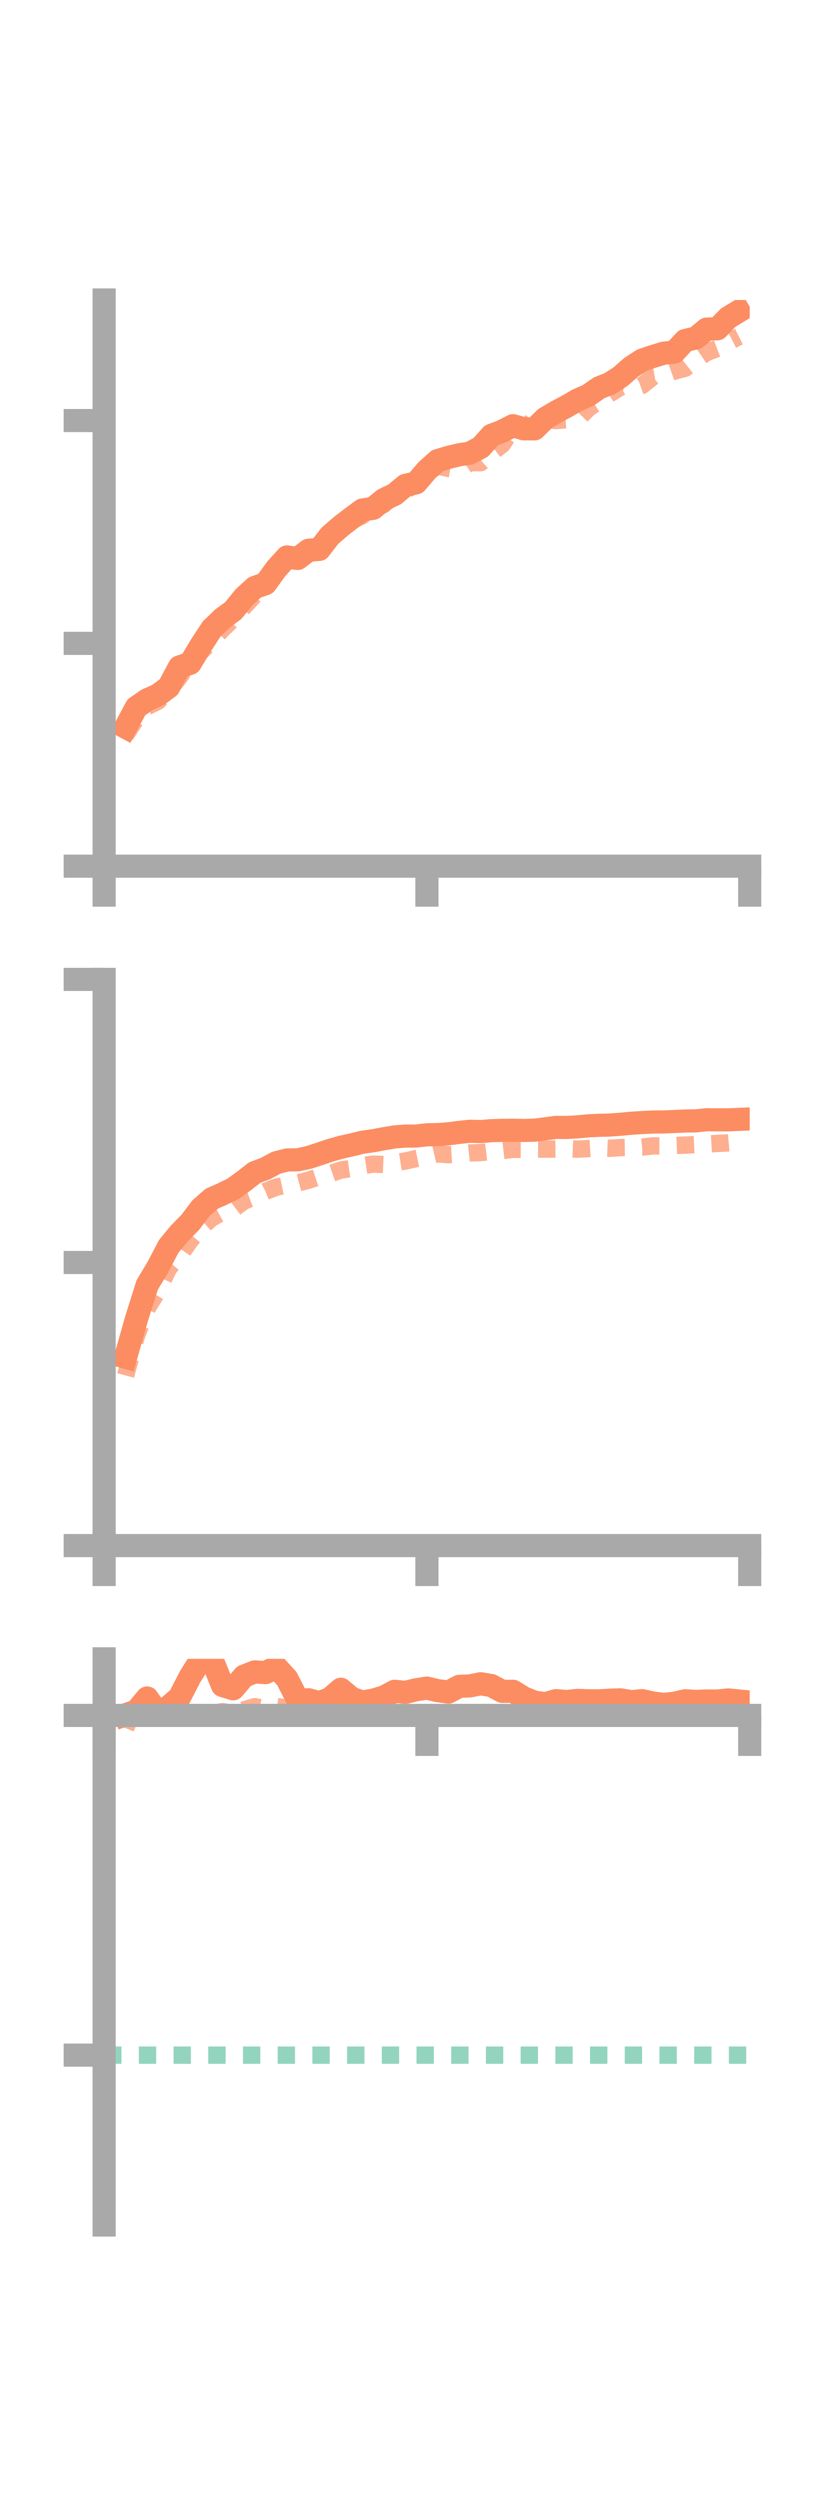 <?xml version="1.0" encoding="utf-8" standalone="no"?>
<!DOCTYPE svg PUBLIC "-//W3C//DTD SVG 1.1//EN"
  "http://www.w3.org/Graphics/SVG/1.1/DTD/svg11.dtd">
<!-- Created with matplotlib (https://matplotlib.org/) -->
<svg height="216pt" version="1.1" viewBox="0 0 72 216" width="72pt" xmlns="http://www.w3.org/2000/svg" xmlns:xlink="http://www.w3.org/1999/xlink">
 <defs>
  <style type="text/css">*{stroke-linecap:butt;stroke-linejoin:round;}</style>
 </defs>
 <g id="figure_1">
  <g id="patch_1">
   <path d="M 0 216 
L 72 216 
L 72 0 
L 0 0 
z
" style="fill:none;"/>
  </g>
  <g id="axes_1">
   <g id="patch_2">
    <path d="M 9 74.838 
L 64.8 74.838 
L 64.8 25.92 
L 9 25.92 
z
" style="fill:none;"/>
   </g>
   <g id="matplotlib.axis_1">
    <g id="xtick_1">
     <g id="line2d_1">
      <defs>
       <path d="M 0 0 
L 0 3.5 
" id="m5e7d65ca4e" style="stroke:#a9a9a9;stroke-width:2;"/>
      </defs>
      <g>
       <use style="fill:#a9a9a9;stroke:#a9a9a9;stroke-width:2;" x="9" xlink:href="#m5e7d65ca4e" y="74.838"/>
      </g>
     </g>
    </g>
    <g id="xtick_2">
     <g id="line2d_2">
      <g>
       <use style="fill:#a9a9a9;stroke:#a9a9a9;stroke-width:2;" x="36.9" xlink:href="#m5e7d65ca4e" y="74.838"/>
      </g>
     </g>
    </g>
    <g id="xtick_3">
     <g id="line2d_3">
      <g>
       <use style="fill:#a9a9a9;stroke:#a9a9a9;stroke-width:2;" x="64.8" xlink:href="#m5e7d65ca4e" y="74.838"/>
      </g>
     </g>
    </g>
   </g>
   <g id="matplotlib.axis_2">
    <g id="ytick_1">
     <g id="line2d_4">
      <defs>
       <path d="M 0 0 
L -3.5 0 
" id="m460411a0f5" style="stroke:#a9a9a9;stroke-width:2;"/>
      </defs>
      <g>
       <use style="fill:#a9a9a9;stroke:#a9a9a9;stroke-width:2;" x="9" xlink:href="#m460411a0f5" y="74.838"/>
      </g>
     </g>
    </g>
    <g id="ytick_2">
     <g id="line2d_5">
      <g>
       <use style="fill:#a9a9a9;stroke:#a9a9a9;stroke-width:2;" x="9" xlink:href="#m460411a0f5" y="55.588"/>
      </g>
     </g>
    </g>
    <g id="ytick_3">
     <g id="line2d_6">
      <g>
       <use style="fill:#a9a9a9;stroke:#a9a9a9;stroke-width:2;" x="9" xlink:href="#m460411a0f5" y="36.337"/>
      </g>
     </g>
    </g>
   </g>
   <g id="line2d_7">
    <path clip-path="url(#pb686445dee)" d="M 10.86 62.836 
L 11.79 61.105 
L 12.72 60.466 
L 13.65 60.05 
L 14.58 59.363 
L 15.51 57.626 
L 16.44 57.31 
L 17.37 55.757 
L 18.3 54.335 
L 19.23 53.434 
L 20.16 52.757 
L 21.09 51.606 
L 22.02 50.757 
L 22.95 50.427 
L 23.88 49.144 
L 24.81 48.118 
L 25.74 48.251 
L 26.67 47.543 
L 27.6 47.468 
L 28.53 46.273 
L 29.46 45.471 
L 30.39 44.755 
L 31.32 44.064 
L 32.25 43.92 
L 33.18 43.16 
L 34.11 42.713 
L 35.04 41.937 
L 35.97 41.716 
L 36.9 40.624 
L 37.83 39.796 
L 38.76 39.517 
L 39.69 39.296 
L 40.62 39.145 
L 41.55 38.651 
L 42.48 37.611 
L 43.41 37.26 
L 44.34 36.778 
L 45.27 37.048 
L 46.2 37.056 
L 47.13 36.147 
L 48.06 35.595 
L 48.99 35.104 
L 49.92 34.563 
L 50.85 34.157 
L 51.78 33.507 
L 52.71 33.136 
L 53.64 32.537 
L 54.57 31.72 
L 55.5 31.117 
L 56.43 30.799 
L 57.36 30.516 
L 58.29 30.416 
L 59.22 29.419 
L 60.15 29.202 
L 61.08 28.433 
L 62.01 28.407 
L 62.94 27.447 
L 63.87 26.883 
" style="fill:none;stroke:#fc8d62;stroke-linecap:square;stroke-width:2;"/>
   </g>
   <g id="line2d_8">
    <path clip-path="url(#pb686445dee)" d="M 10.86 63.508 
L 11.79 62.073 
L 12.72 61.056 
L 13.65 60.589 
L 14.58 59.681 
L 15.51 58.499 
L 16.44 57.189 
L 17.37 56.302 
L 18.3 55.385 
L 19.23 54.364 
L 20.16 53.464 
L 21.09 52.427 
L 22.02 51.409 
L 22.95 50.247 
L 23.88 49.358 
L 24.81 48.537 
L 25.74 48.43 
L 26.67 47.766 
L 27.6 47.185 
L 28.53 46.416 
L 29.46 45.441 
L 30.39 44.98 
L 31.32 44.561 
L 32.25 43.702 
L 33.18 43.591 
L 34.11 42.693 
L 35.04 42.395 
L 35.97 41.783 
L 36.9 40.885 
L 37.83 40.263 
L 38.76 40.472 
L 39.69 40.638 
L 40.62 39.97 
L 41.55 39.978 
L 42.48 39.128 
L 43.41 38.406 
L 44.34 36.961 
L 45.27 37.129 
L 46.2 36.149 
L 47.13 36.244 
L 48.06 36.335 
L 48.99 36.267 
L 49.92 36.237 
L 50.85 35.291 
L 51.78 34.643 
L 52.71 34.016 
L 53.64 33.438 
L 54.57 33.635 
L 55.5 33.299 
L 56.43 32.556 
L 57.36 32.4 
L 58.29 32.067 
L 59.22 31.816 
L 60.15 31.087 
L 61.08 30.456 
L 62.01 30.1 
L 62.94 29.55 
L 63.87 29.087 
" style="fill:none;stroke:#fc8d62;stroke-dasharray:1.5,1.5;stroke-dashoffset:0;stroke-opacity:0.7;stroke-width:1.5;"/>
   </g>
   <g id="patch_3">
    <path d="M 9 74.838 
L 9 25.92 
" style="fill:none;stroke:#a9a9a9;stroke-linecap:square;stroke-linejoin:miter;stroke-width:2;"/>
   </g>
   <g id="patch_4">
    <path d="M 64.8 74.838 
L 64.8 25.92 
" style="fill:none;"/>
   </g>
   <g id="patch_5">
    <path d="M 9 74.838 
L 64.8 74.838 
" style="fill:none;stroke:#a9a9a9;stroke-linecap:square;stroke-linejoin:miter;stroke-width:2;"/>
   </g>
   <g id="patch_6">
    <path d="M 9 25.92 
L 64.8 25.92 
" style="fill:none;"/>
   </g>
  </g>
  <g id="axes_2">
   <g id="patch_7">
    <path d="M 9 133.539 
L 64.8 133.539 
L 64.8 84.621 
L 9 84.621 
z
" style="fill:none;"/>
   </g>
   <g id="matplotlib.axis_3">
    <g id="xtick_4">
     <g id="line2d_9">
      <g>
       <use style="fill:#a9a9a9;stroke:#a9a9a9;stroke-width:2;" x="9" xlink:href="#m5e7d65ca4e" y="133.539"/>
      </g>
     </g>
    </g>
    <g id="xtick_5">
     <g id="line2d_10">
      <g>
       <use style="fill:#a9a9a9;stroke:#a9a9a9;stroke-width:2;" x="36.9" xlink:href="#m5e7d65ca4e" y="133.539"/>
      </g>
     </g>
    </g>
    <g id="xtick_6">
     <g id="line2d_11">
      <g>
       <use style="fill:#a9a9a9;stroke:#a9a9a9;stroke-width:2;" x="64.8" xlink:href="#m5e7d65ca4e" y="133.539"/>
      </g>
     </g>
    </g>
   </g>
   <g id="matplotlib.axis_4">
    <g id="ytick_4">
     <g id="line2d_12">
      <g>
       <use style="fill:#a9a9a9;stroke:#a9a9a9;stroke-width:2;" x="9" xlink:href="#m460411a0f5" y="133.539"/>
      </g>
     </g>
    </g>
    <g id="ytick_5">
     <g id="line2d_13">
      <g>
       <use style="fill:#a9a9a9;stroke:#a9a9a9;stroke-width:2;" x="9" xlink:href="#m460411a0f5" y="109.08"/>
      </g>
     </g>
    </g>
    <g id="ytick_6">
     <g id="line2d_14">
      <g>
       <use style="fill:#a9a9a9;stroke:#a9a9a9;stroke-width:2;" x="9" xlink:href="#m460411a0f5" y="84.621"/>
      </g>
     </g>
    </g>
   </g>
   <g id="line2d_15">
    <path clip-path="url(#p4c120b5f70)" d="M 10.86 117.264 
L 11.79 113.977 
L 12.72 111.024 
L 13.65 109.472 
L 14.58 107.692 
L 15.51 106.561 
L 16.44 105.618 
L 17.37 104.386 
L 18.3 103.573 
L 19.23 103.159 
L 20.16 102.705 
L 21.09 102.033 
L 22.02 101.308 
L 22.95 100.961 
L 23.88 100.462 
L 24.81 100.22 
L 25.74 100.206 
L 26.67 100.007 
L 27.6 99.704 
L 28.53 99.392 
L 29.46 99.125 
L 30.39 98.92 
L 31.32 98.691 
L 32.25 98.561 
L 33.18 98.386 
L 34.11 98.228 
L 35.04 98.159 
L 35.97 98.154 
L 36.9 98.046 
L 37.83 98.029 
L 38.76 97.959 
L 39.69 97.838 
L 40.62 97.741 
L 41.55 97.765 
L 42.48 97.691 
L 43.41 97.662 
L 44.34 97.653 
L 45.27 97.672 
L 46.2 97.646 
L 47.13 97.53 
L 48.06 97.405 
L 48.99 97.414 
L 49.92 97.36 
L 50.85 97.271 
L 51.78 97.228 
L 52.71 97.203 
L 53.64 97.137 
L 54.57 97.047 
L 55.5 96.988 
L 56.43 96.943 
L 57.36 96.936 
L 58.29 96.897 
L 59.22 96.856 
L 60.15 96.842 
L 61.08 96.743 
L 62.01 96.755 
L 62.94 96.755 
L 63.87 96.716 
" style="fill:none;stroke:#fc8d62;stroke-linecap:square;stroke-width:2;"/>
   </g>
   <g id="line2d_16">
    <path clip-path="url(#p4c120b5f70)" d="M 10.86 118.842 
L 11.79 115.436 
L 12.72 113.043 
L 13.65 111.522 
L 14.58 109.573 
L 15.51 108.518 
L 16.44 107.183 
L 17.37 106.06 
L 18.3 105.237 
L 19.23 104.728 
L 20.16 104.465 
L 21.09 103.77 
L 22.02 103.415 
L 22.95 102.927 
L 23.88 102.571 
L 24.81 102.372 
L 25.74 102.211 
L 26.67 101.968 
L 27.6 101.665 
L 28.53 101.416 
L 29.46 101.093 
L 30.39 100.952 
L 31.32 100.716 
L 32.25 100.578 
L 33.18 100.614 
L 34.11 100.456 
L 35.04 100.311 
L 35.97 100.101 
L 36.9 99.91 
L 37.83 99.696 
L 38.76 99.765 
L 39.69 99.714 
L 40.62 99.614 
L 41.55 99.581 
L 42.48 99.472 
L 43.41 99.413 
L 44.34 99.303 
L 45.27 99.308 
L 46.2 99.277 
L 47.13 99.286 
L 48.06 99.279 
L 48.99 99.251 
L 49.92 99.288 
L 50.85 99.237 
L 51.78 99.183 
L 52.71 99.215 
L 53.64 99.149 
L 54.57 99.133 
L 55.5 99.111 
L 56.43 99.005 
L 57.36 99.006 
L 58.29 98.972 
L 59.22 98.937 
L 60.15 98.891 
L 61.08 98.844 
L 62.01 98.792 
L 62.94 98.745 
L 63.87 98.662 
" style="fill:none;stroke:#fc8d62;stroke-dasharray:1.5,1.5;stroke-dashoffset:0;stroke-opacity:0.7;stroke-width:1.5;"/>
   </g>
   <g id="patch_8">
    <path d="M 9 133.539 
L 9 84.621 
" style="fill:none;stroke:#a9a9a9;stroke-linecap:square;stroke-linejoin:miter;stroke-width:2;"/>
   </g>
   <g id="patch_9">
    <path d="M 64.8 133.539 
L 64.8 84.621 
" style="fill:none;"/>
   </g>
   <g id="patch_10">
    <path d="M 9 133.539 
L 64.8 133.539 
" style="fill:none;stroke:#a9a9a9;stroke-linecap:square;stroke-linejoin:miter;stroke-width:2;"/>
   </g>
   <g id="patch_11">
    <path d="M 9 84.621 
L 64.8 84.621 
" style="fill:none;"/>
   </g>
  </g>
  <g id="axes_3">
   <g id="patch_12">
    <path d="M 9 192.24 
L 64.8 192.24 
L 64.8 143.322 
L 9 143.322 
z
" style="fill:none;"/>
   </g>
   <g id="matplotlib.axis_5">
    <g id="xtick_7">
     <g id="line2d_17">
      <g>
       <use style="fill:#a9a9a9;stroke:#a9a9a9;stroke-width:2;" x="9" xlink:href="#m5e7d65ca4e" y="148.212"/>
      </g>
     </g>
    </g>
    <g id="xtick_8">
     <g id="line2d_18">
      <g>
       <use style="fill:#a9a9a9;stroke:#a9a9a9;stroke-width:2;" x="36.9" xlink:href="#m5e7d65ca4e" y="148.212"/>
      </g>
     </g>
    </g>
    <g id="xtick_9">
     <g id="line2d_19">
      <g>
       <use style="fill:#a9a9a9;stroke:#a9a9a9;stroke-width:2;" x="64.8" xlink:href="#m5e7d65ca4e" y="148.212"/>
      </g>
     </g>
    </g>
   </g>
   <g id="matplotlib.axis_6">
    <g id="ytick_7">
     <g id="line2d_20">
      <g>
       <use style="fill:#a9a9a9;stroke:#a9a9a9;stroke-width:2;" x="9" xlink:href="#m460411a0f5" y="148.212"/>
      </g>
     </g>
    </g>
    <g id="ytick_8">
     <g id="line2d_21">
      <g>
       <use style="fill:#a9a9a9;stroke:#a9a9a9;stroke-width:2;" x="9" xlink:href="#m460411a0f5" y="177.564"/>
      </g>
     </g>
    </g>
   </g>
   <g id="line2d_22">
    <path clip-path="url(#p7552535523)" d="M 10.86 148.151 
L 11.79 147.826 
L 12.72 146.707 
L 13.65 148.014 
L 14.58 147.461 
L 15.51 146.657 
L 16.44 144.856 
L 17.37 143.373 
L 18.3 143.322 
L 19.23 145.625 
L 20.16 145.912 
L 21.09 144.819 
L 22.02 144.449 
L 22.95 144.517 
L 23.88 144.032 
L 24.81 145.052 
L 25.74 146.887 
L 26.67 146.86 
L 27.6 147.11 
L 28.53 146.756 
L 29.46 145.952 
L 30.39 146.73 
L 31.32 147.056 
L 32.25 146.893 
L 33.18 146.623 
L 34.11 146.127 
L 35.04 146.221 
L 35.97 145.997 
L 36.9 145.852 
L 37.83 146.074 
L 38.76 146.196 
L 39.69 145.703 
L 40.62 145.662 
L 41.55 145.476 
L 42.48 145.633 
L 43.41 146.133 
L 44.34 146.125 
L 45.27 146.699 
L 46.2 147.068 
L 47.13 147.198 
L 48.06 146.935 
L 48.99 147.014 
L 49.92 146.912 
L 50.85 146.944 
L 51.78 146.954 
L 52.71 146.897 
L 53.64 146.866 
L 54.57 147.027 
L 55.5 146.936 
L 56.43 147.14 
L 57.36 147.261 
L 58.29 147.166 
L 59.22 146.947 
L 60.15 147.001 
L 61.08 146.966 
L 62.01 146.972 
L 62.94 146.874 
L 63.87 146.964 
" style="fill:none;stroke:#fc8d62;stroke-linecap:square;stroke-width:2;"/>
   </g>
   <g id="line2d_23">
    <path clip-path="url(#p7552535523)" d="M 10.86 149.312 
L 11.79 147.104 
L 12.72 147.818 
L 13.65 147.848 
L 14.58 148.163 
L 15.51 148.092 
L 16.44 147.996 
L 17.37 147.993 
L 18.3 148.046 
L 19.23 147.884 
L 20.16 148.039 
L 21.09 147.732 
L 22.02 147.454 
L 22.95 147.624 
L 23.88 147.43 
L 24.81 147.589 
L 25.74 147.636 
L 26.67 147.844 
L 27.6 147.813 
L 28.53 147.824 
L 29.46 147.779 
L 30.39 147.698 
L 31.32 147.581 
L 32.25 147.9 
L 33.18 148.133 
L 34.11 148.162 
L 35.04 148.122 
L 35.97 148.154 
L 36.9 148.212 
L 37.83 148.19 
L 38.76 148.206 
L 39.69 148.2 
L 40.62 148.208 
L 41.55 148.21 
L 42.48 148.212 
L 43.41 148.211 
L 44.34 148.211 
L 45.27 148.212 
L 46.2 148.212 
L 47.13 148.212 
L 48.06 148.212 
L 48.99 148.212 
L 49.92 148.212 
L 50.85 148.212 
L 51.78 148.214 
L 52.71 148.212 
L 53.64 148.212 
L 54.57 148.212 
L 55.5 148.212 
L 56.43 148.23 
L 57.36 148.212 
L 58.29 148.224 
L 59.22 148.213 
L 60.15 148.212 
L 61.08 148.217 
L 62.01 148.212 
L 62.94 148.212 
L 63.87 148.212 
" style="fill:none;stroke:#fc8d62;stroke-dasharray:1.5,1.5;stroke-dashoffset:0;stroke-opacity:0.7;stroke-width:1.5;"/>
   </g>
   <g id="line2d_24">
    <path clip-path="url(#p7552535523)" d="M 9 177.564 
L 64.8 177.564 
" style="fill:none;stroke:#66c2a5;stroke-dasharray:1.5,1.5;stroke-dashoffset:0;stroke-opacity:0.7;stroke-width:1.5;"/>
   </g>
   <g id="patch_13">
    <path d="M 9 192.24 
L 9 143.322 
" style="fill:none;stroke:#a9a9a9;stroke-linecap:square;stroke-linejoin:miter;stroke-width:2;"/>
   </g>
   <g id="patch_14">
    <path d="M 64.8 192.24 
L 64.8 143.322 
" style="fill:none;"/>
   </g>
   <g id="patch_15">
    <path d="M 9 148.212 
L 64.8 148.212 
" style="fill:none;stroke:#a9a9a9;stroke-linecap:square;stroke-linejoin:miter;stroke-width:2;"/>
   </g>
   <g id="patch_16">
    <path d="M 9 143.322 
L 64.8 143.322 
" style="fill:none;"/>
   </g>
  </g>
 </g>
 <defs>
  <clipPath id="pb686445dee">
   <rect height="48.918" width="55.8" x="9" y="25.92"/>
  </clipPath>
  <clipPath id="p4c120b5f70">
   <rect height="48.918" width="55.8" x="9" y="84.621"/>
  </clipPath>
  <clipPath id="p7552535523">
   <rect height="48.918" width="55.8" x="9" y="143.322"/>
  </clipPath>
 </defs>
</svg>
